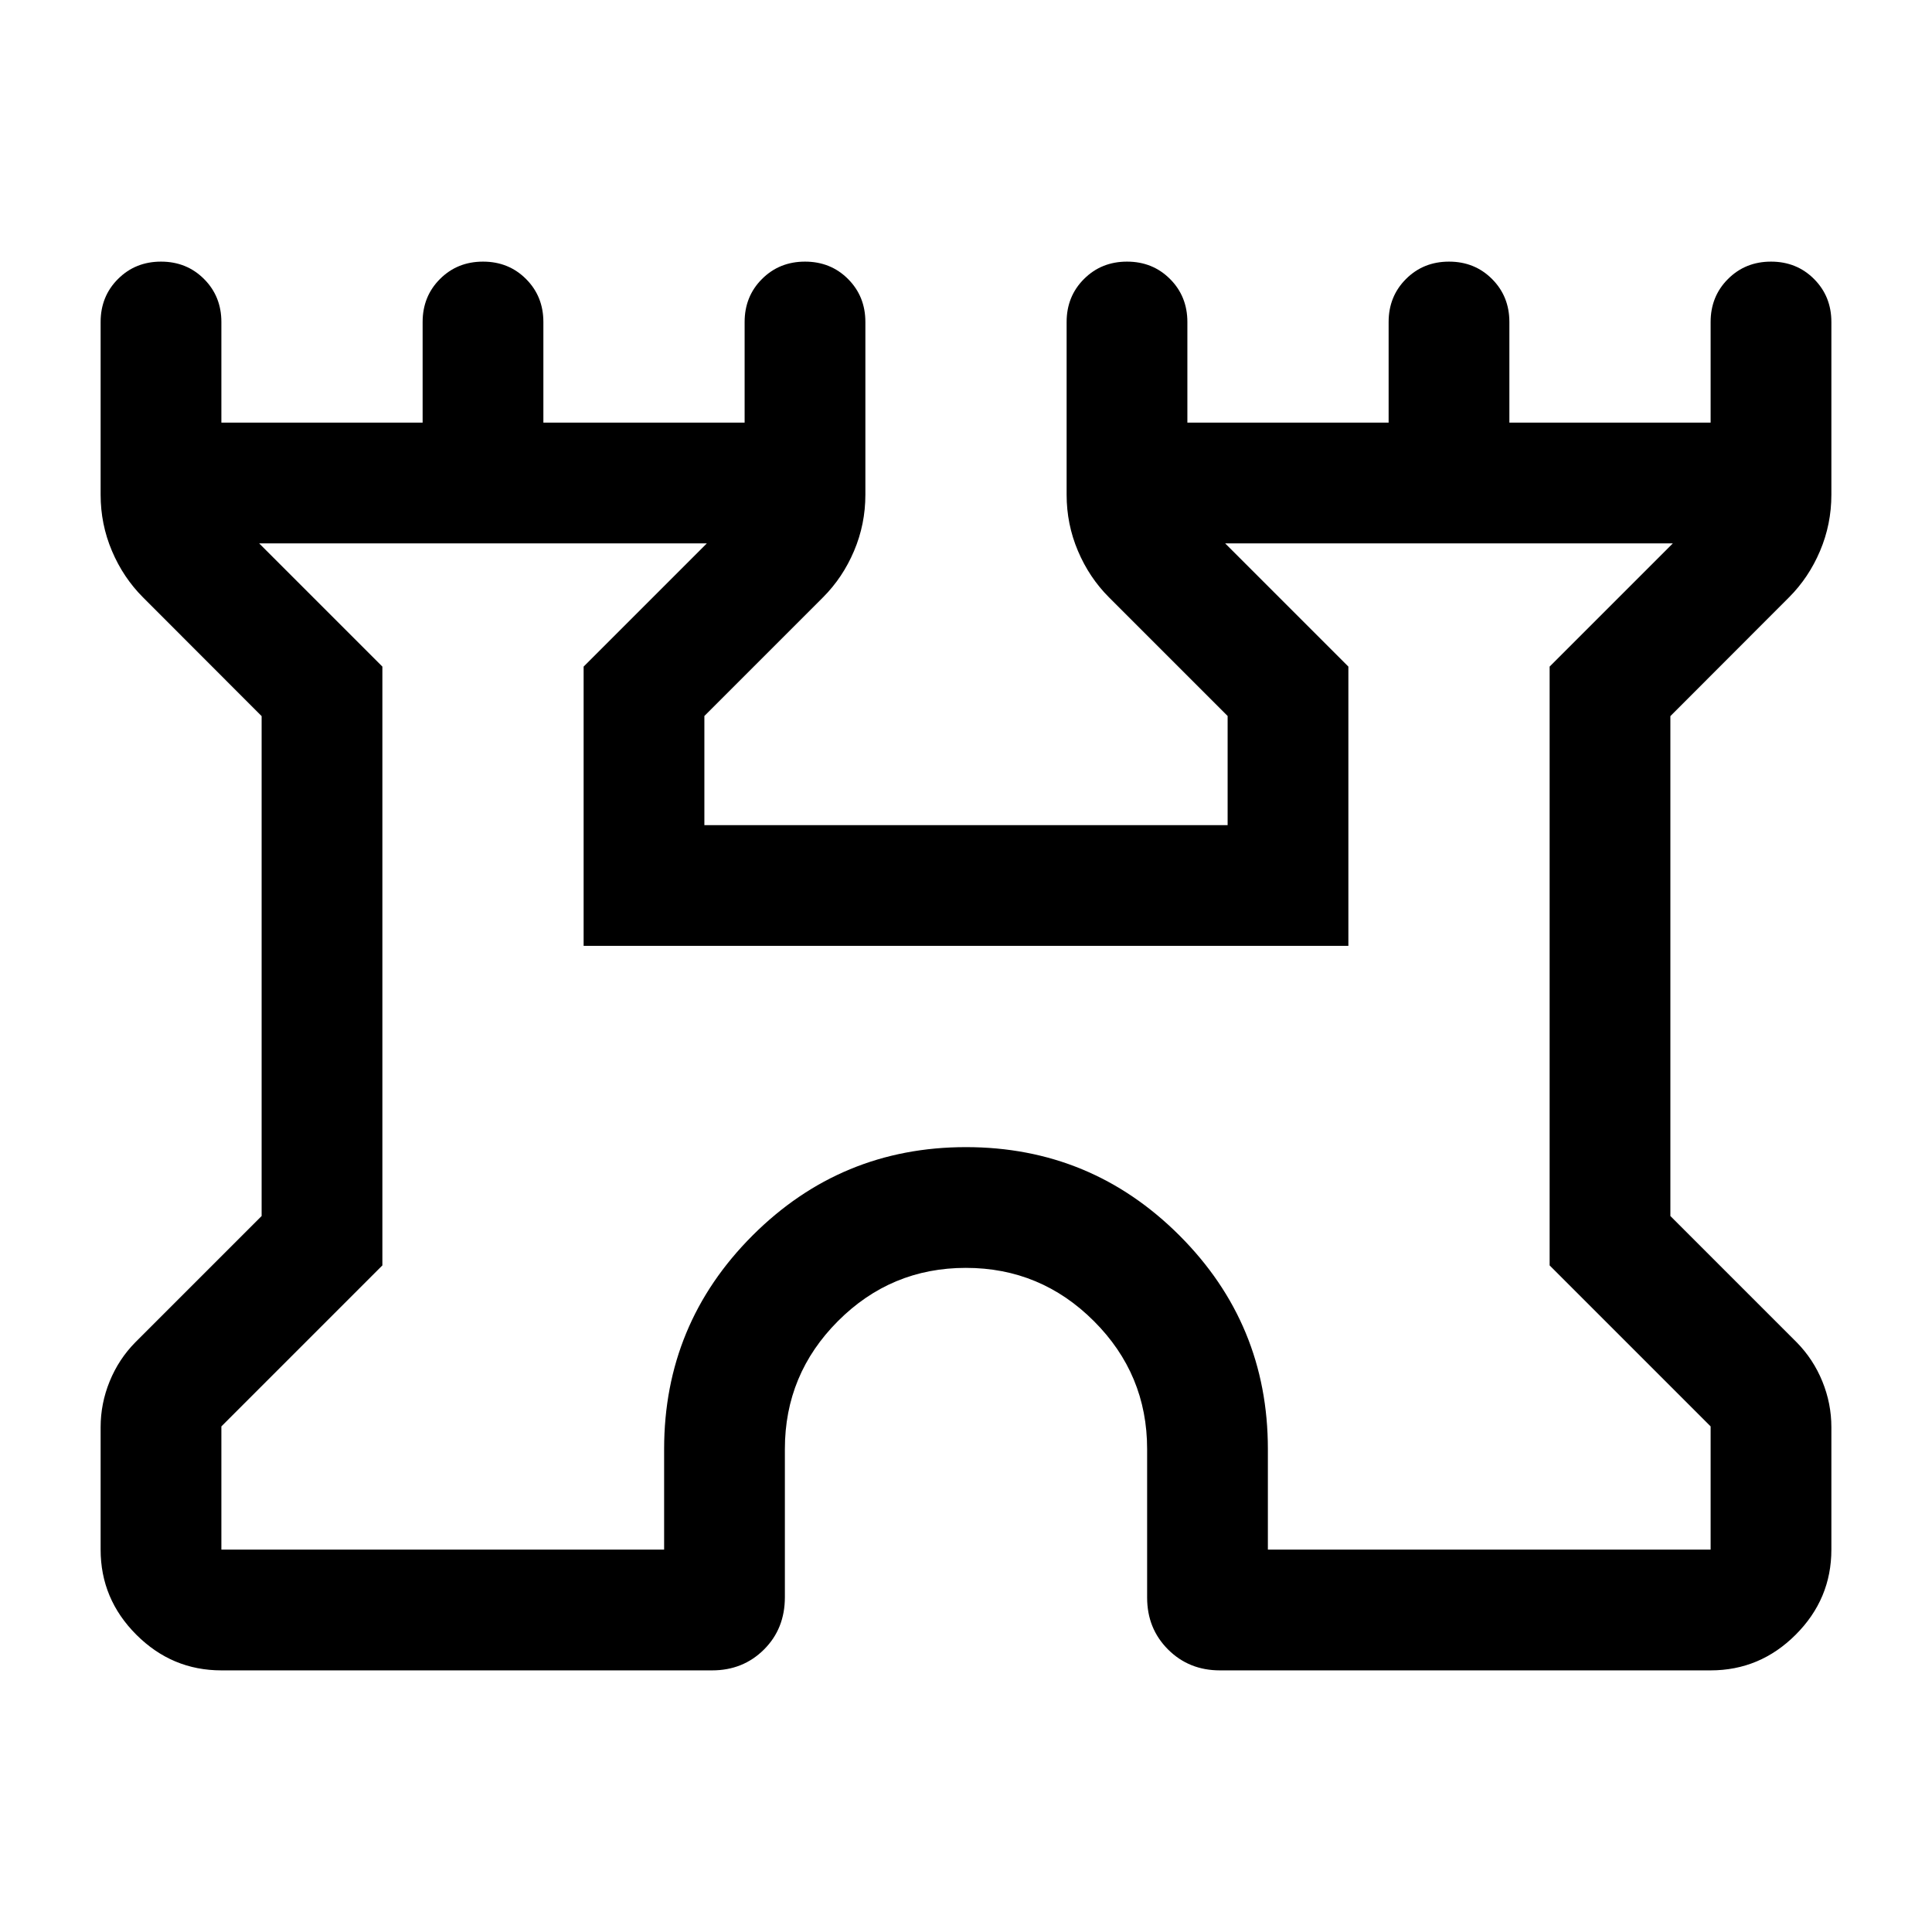 <svg xmlns="http://www.w3.org/2000/svg" height="24" viewBox="0 -960 960 960" width="24"><path d="M50-190v-60.85q0-11.77 4.5-22.78 4.49-11.01 12.73-19.37L130-355.77v-248.39l-58.92-58.99q-9.85-9.85-15.46-23.11Q50-699.52 50-714.15V-800q0-12.75 8.63-21.37Q67.26-830 80.01-830q12.76 0 21.37 8.63Q110-812.75 110-800v50h100v-50q0-12.75 8.63-21.37 8.63-8.63 21.38-8.63 12.76 0 21.37 8.63Q270-812.75 270-800v50h100v-50q0-12.75 8.63-21.37 8.63-8.63 21.38-8.63 12.76 0 21.37 8.63Q430-812.75 430-800v85.85q0 14.63-5.62 27.89-5.61 13.26-15.46 23.11L350-604.23V-550h260v-54.23l-58.92-58.92q-9.85-9.85-15.46-23.11-5.62-13.26-5.62-27.89V-800q0-12.75 8.63-21.37 8.63-8.63 21.38-8.63 12.76 0 21.37 8.63Q590-812.75 590-800v50h100v-50q0-12.75 8.63-21.37 8.63-8.63 21.38-8.63 12.76 0 21.37 8.63Q750-812.75 750-800v50h100v-50q0-12.75 8.63-21.37 8.63-8.63 21.38-8.63 12.76 0 21.37 8.63Q910-812.75 910-800v85.85q0 14.63-5.62 27.89-5.61 13.26-15.46 23.11L830-604.16v248.39L892.77-293q8.24 8.36 12.73 19.37 4.5 11.01 4.5 22.78V-190q0 24.54-17.73 42.27Q874.54-130 850-130H606.15q-15.36 0-25.76-10.39Q570-150.79 570-166.15V-240q0-37.13-26.46-63.56Q517.08-330 479.93-330q-37.16 0-63.55 26.44Q390-277.13 390-240v73.66q0 15.65-10.39 25.99Q369.21-130 353.85-130H110q-24.54 0-42.27-17.73Q50-165.46 50-190Zm60 0h220v-50q0-62.15 43.92-106.08Q417.85-390 480-390t106.08 43.92Q630-302.15 630-240v50h220v-61.23l-80-80v-297.54L831.23-690H608.77L670-628.77V-490H290v-138.77L351.23-690H128.77L190-628.77v297.54l-80 80V-190Zm370-250Z"/></svg>